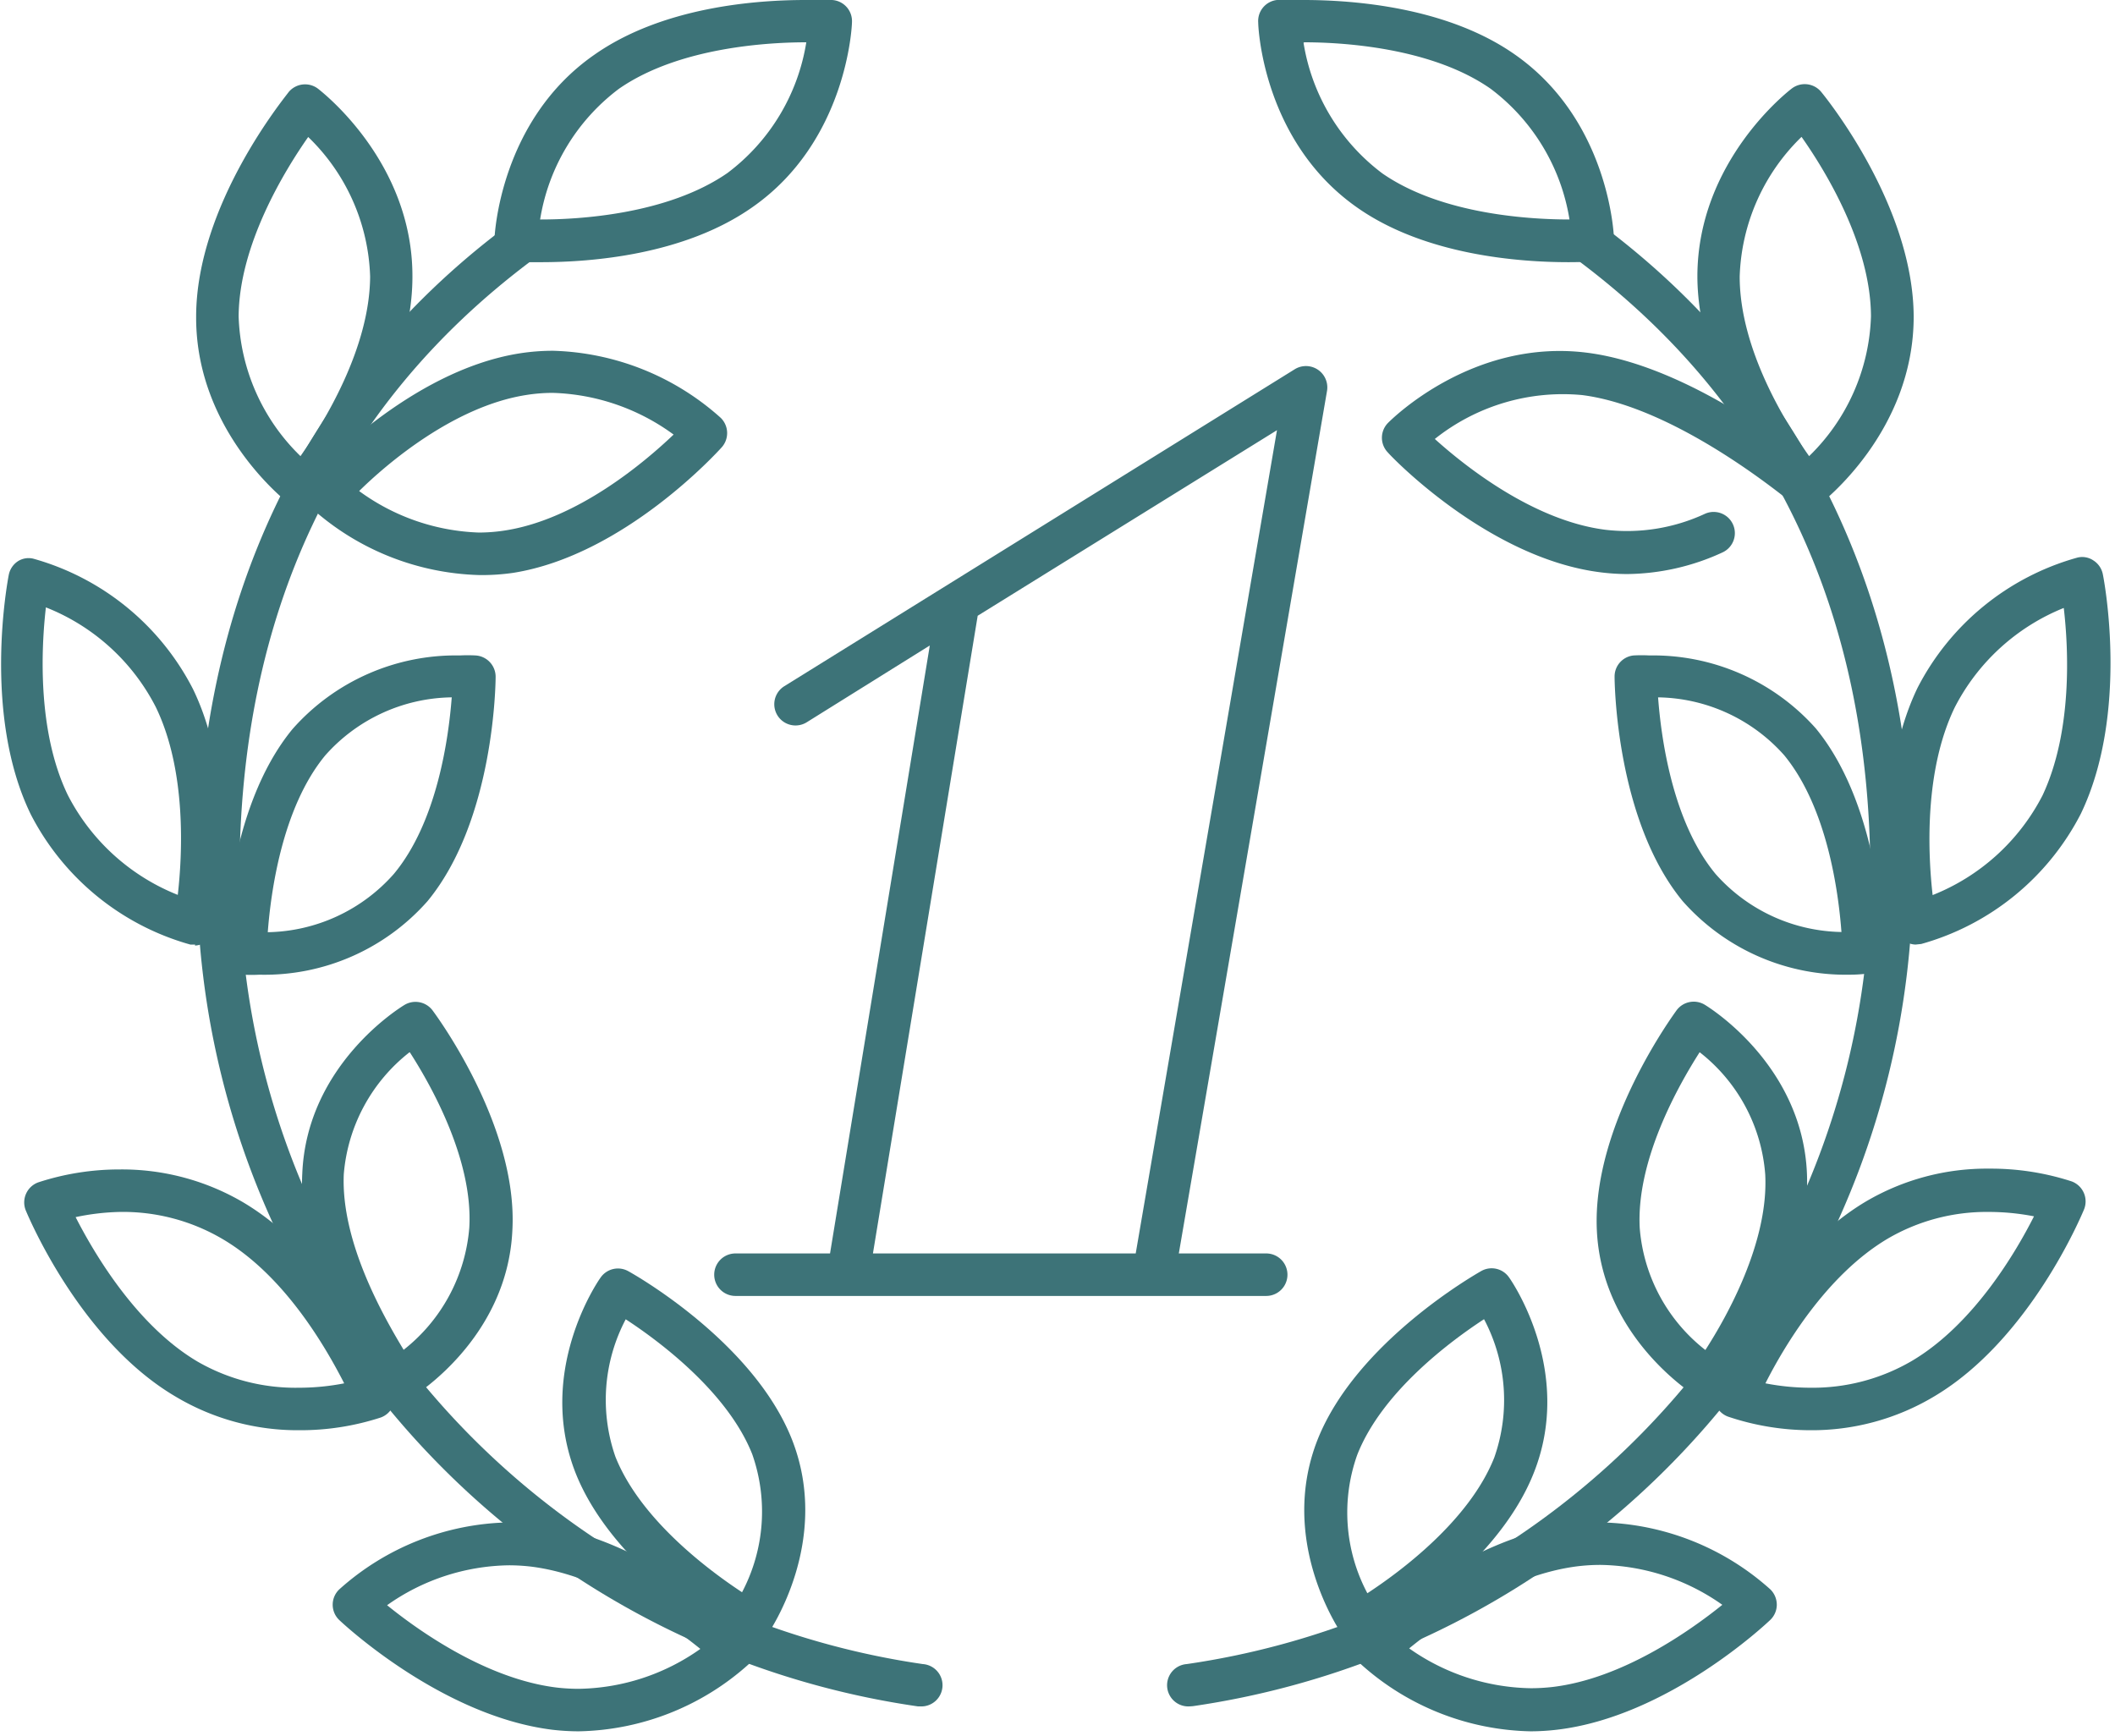 <svg xmlns="http://www.w3.org/2000/svg" viewBox="0 0 106 87"><title>svg-icon-3</title><g fill="#3d7378"><path d="M59.63 85.52a1.06 1.06 0 0 1-.15-2.12 40 40 0 0 0 34.26-39.47c0-13.15-4.88-23.5-14.51-30.77a1.06 1.06 0 1 1 1.28-1.7c10 7.58 15.36 18.81 15.36 32.47a42.15 42.15 0 0 1-36.09 41.58z"/><path d="M96 47.34a1.06 1.06 0 0 1-1-.86c-.06-.28-1.33-6.94 1.1-12a12.89 12.89 0 0 1 8-6.53 1 1 0 0 1 .82.14 1.06 1.06 0 0 1 .47.69c.06.28 1.33 6.94-1.1 12a12.9 12.9 0 0 1-8 6.53zm7.48-16.89a10.59 10.59 0 0 0-5.51 5c-1.55 3.2-1.34 7.38-1.11 9.41a10.59 10.59 0 0 0 5.51-5c1.51-3.22 1.3-7.38 1.06-9.41zm-10.77 18.4a10.91 10.91 0 0 1-8.38-3.69c-3.35-4.07-3.41-11-3.41-11.25a1.06 1.06 0 0 1 .95-1.06 7.44 7.44 0 0 1 .8 0A10.91 10.91 0 0 1 91 36.5c3.35 4.07 3.41 11 3.41 11.25a1.06 1.06 0 0 1-.95 1.06 7.62 7.62 0 0 1-.75.04zm-9.61-13.9c.15 2 .71 6.23 2.88 8.85a8.62 8.62 0 0 0 6.31 2.91c-.15-2-.71-6.23-2.87-8.86a8.62 8.62 0 0 0-6.33-2.9zm7.63 36.73a13 13 0 0 1-4.12-.68 1.06 1.06 0 0 1-.62-1.4c.11-.26 2.72-6.52 7.52-9.38a11.94 11.94 0 0 1 6.19-1.65 13.08 13.08 0 0 1 4.13.64 1.07 1.07 0 0 1 .62 1.4c-.11.26-2.71 6.53-7.52 9.38a11.93 11.93 0 0 1-6.2 1.69zm-2.25-2.35a11.76 11.76 0 0 0 2.25.22 9.84 9.84 0 0 0 5.1-1.35c3.07-1.82 5.19-5.42 6.11-7.24a11.83 11.83 0 0 0-2.25-.22 9.82 9.82 0 0 0-5.1 1.35c-3.07 1.83-5.19 5.42-6.11 7.24z"/><path d="M85.7 70.23a1.06 1.06 0 0 1-.54-.15c-.2-.12-4.89-3-5.13-8.45-.23-5.27 3.87-10.81 4-11a1.07 1.07 0 0 1 1.4-.28c.2.12 4.89 3 5.13 8.45.23 5.27-3.87 10.8-4 11a1.06 1.06 0 0 1-.86.43zm-.52-17.49c-1.06 1.66-3.18 5.4-3 8.8a8.61 8.61 0 0 0 3.29 6.12c1.07-1.66 3.18-5.4 3-8.8a8.59 8.59 0 0 0-3.28-6.12zm-8.47 34.03a13.1 13.1 0 0 1-8.5-3.36 1.07 1.07 0 0 1 0-1.53c.21-.2 5.14-4.85 10.69-5.5a11.4 11.4 0 0 1 1.33-.08 13.1 13.1 0 0 1 8.5 3.36 1.08 1.08 0 0 1 .32.77 1.06 1.06 0 0 1-.33.76c-.21.2-5.14 4.85-10.69 5.5a11.46 11.46 0 0 1-1.32.08zm-6.09-4.16a10.85 10.85 0 0 0 6.09 2 9.66 9.66 0 0 0 1.08-.06c3.53-.41 6.94-2.84 8.53-4.12a10.85 10.85 0 0 0-6.09-2 9.59 9.59 0 0 0-1.09.06c-3.53.41-6.93 2.83-8.51 4.12z"/><path d="M68.15 82.39a1.07 1.07 0 0 1-.87-.45c-.13-.19-3.25-4.72-1.24-9.8 1.96-4.91 7.96-8.3 8.2-8.44a1.06 1.06 0 0 1 1.39.32c.14.19 3.26 4.72 1.24 9.8-1.94 4.91-7.94 8.29-8.2 8.43a1.07 1.07 0 0 1-.52.14zm6.22-16.27c-1.65 1.08-5.11 3.63-6.35 6.8a8.62 8.62 0 0 0 .51 6.93c1.65-1.08 5.11-3.64 6.36-6.8a8.67 8.67 0 0 0-.51-6.93zm16.16-40.6a1.06 1.06 0 0 1-.82-.39c-.19-.23-4.62-5.66-4.64-11.27 0-5.76 4.54-9.28 4.74-9.43a1.07 1.07 0 0 1 1.46.17c.19.23 4.62 5.66 4.64 11.27 0 5.76-4.55 9.28-4.74 9.43a1.06 1.06 0 0 1-.64.22zm-.24-18.66a10.2 10.2 0 0 0-3.1 7c0 3.64 2.31 7.36 3.48 9a10.21 10.21 0 0 0 3.1-7c-.01-3.61-2.31-7.34-3.48-9zm-11.68 6.28c-2.48 0-7.16-.35-10.55-2.71-4.73-3.28-5-9-5-9.29A1.06 1.06 0 0 1 64 0h1.34c2.49 0 7.16.35 10.55 2.71 4.73 3.28 5 9 5 9.29a1.07 1.07 0 0 1-1 1.1s-.47.04-1.28.04zm-13.28-11a10.2 10.2 0 0 0 3.95 6.55c3.04 2.11 7.6 2.31 9.38 2.31a10.22 10.22 0 0 0-3.95-6.55c-3-2.1-7.54-2.33-9.34-2.33z"/><path d="M81.57 28.77a10.71 10.71 0 0 1-1.38-.09c-5.58-.71-10.43-5.76-10.63-6a1.06 1.06 0 0 1 0-1.48c.17-.17 4.25-4.26 10-3.52 5.52.71 11.44 5.72 11.68 5.94a1.06 1.06 0 0 1-1.38 1.62c-.06 0-5.68-4.82-10.57-5.44a10.3 10.3 0 0 0-7.38 2.2c1.52 1.37 4.94 4.09 8.54 4.55a9.28 9.28 0 0 0 5-.8 1.06 1.06 0 0 1 .87 1.94 11.64 11.64 0 0 1-4.75 1.08zM46.1 85.52H46A42.15 42.15 0 0 1 9.87 43.93c0-13.65 5.31-24.88 15.36-32.47a1.06 1.06 0 1 1 1.28 1.7C16.88 20.43 12 30.79 12 43.93A40 40 0 0 0 46.25 83.4a1.06 1.06 0 0 1-.15 2.12z"/><path d="M9.78 47.34h-.24a12.9 12.9 0 0 1-8-6.53c-2.43-5-1.16-11.69-1.1-12a1.06 1.06 0 0 1 .47-.69 1 1 0 0 1 .76-.12 12.89 12.89 0 0 1 8 6.53c2.43 5 1.15 11.68 1.1 12a1.07 1.07 0 0 1-1 .86zM2.3 30.44c-.23 2-.45 6.21 1.1 9.41a10.6 10.6 0 0 0 5.51 5c.23-2 .45-6.21-1.1-9.41a10.53 10.53 0 0 0-5.51-5zM13 48.85a7.62 7.62 0 0 1-.8 0 1.06 1.06 0 0 1-.95-1.06c0-.29.06-7.18 3.41-11.25a10.91 10.91 0 0 1 8.38-3.69 7.49 7.49 0 0 1 .8 0 1.07 1.07 0 0 1 1 1.06c0 .29-.06 7.18-3.41 11.25A10.9 10.9 0 0 1 13 48.85zm9.61-13.9a8.62 8.62 0 0 0-6.31 2.91c-2.17 2.63-2.73 6.89-2.88 8.86a8.63 8.63 0 0 0 6.31-2.91c2.2-2.63 2.76-6.9 2.91-8.86zM15 71.68A11.93 11.93 0 0 1 8.81 70C4 67.18 1.4 60.92 1.29 60.66a1.07 1.07 0 0 1 .62-1.4A13.07 13.07 0 0 1 6 58.61a12 12 0 0 1 6.19 1.65c4.8 2.85 7.41 9.11 7.52 9.38a1.07 1.07 0 0 1-.62 1.4 13 13 0 0 1-4.09.64zM3.79 61c.93 1.82 3.05 5.43 6.11 7.24a9.84 9.84 0 0 0 5.1 1.31 11.78 11.78 0 0 0 2.25-.22c-.93-1.82-3-5.42-6.11-7.24A9.83 9.83 0 0 0 6 60.74a11.78 11.78 0 0 0-2.21.26z"/><path d="M20 70.23a1.06 1.06 0 0 1-.85-.42c-.17-.24-4.28-5.77-4-11 .23-5.46 4.93-8.33 5.13-8.45a1.07 1.07 0 0 1 1.4.28c.17.23 4.28 5.77 4 11-.24 5.46-4.93 8.33-5.13 8.45a1 1 0 0 1-.55.14zm.52-17.49a8.65 8.65 0 0 0-3.29 6.11c-.15 3.4 2 7.14 3 8.8a8.67 8.67 0 0 0 3.29-6.12c.2-3.39-1.91-7.13-2.98-8.79zM29 86.77a11.49 11.49 0 0 1-1.33-.08c-5.53-.69-10.46-5.3-10.67-5.5a1.06 1.06 0 0 1 0-1.53 13.08 13.08 0 0 1 8.5-3.36 11.42 11.42 0 0 1 1.33.08c5.55.65 10.48 5.3 10.69 5.5a1.07 1.07 0 0 1 0 1.53A13.09 13.09 0 0 1 29 86.77zm-9.6-6.32c1.59 1.29 5 3.71 8.53 4.13a9.64 9.64 0 0 0 1.08.06 10.8 10.8 0 0 0 6.09-2c-1.59-1.29-5-3.71-8.53-4.13a9.59 9.59 0 0 0-1.08-.06 10.8 10.8 0 0 0-6.09 2z"/><path d="M37.57 82.39a1.05 1.05 0 0 1-.52-.13c-.25-.14-6.25-3.52-8.2-8.43-2-5.08 1.11-9.61 1.25-9.8a1.06 1.06 0 0 1 1.39-.32c.26.14 6.26 3.52 8.2 8.43 2 5.08-1.11 9.61-1.24 9.8a1.06 1.06 0 0 1-.88.45zm-6.21-16.27a8.66 8.66 0 0 0-.52 6.88c1.25 3.16 4.71 5.72 6.35 6.8a8.66 8.66 0 0 0 .51-6.92c-1.24-3.13-4.7-5.69-6.34-6.76zm-16.15-40.6a1.06 1.06 0 0 1-.64-.21c-.2-.15-4.76-3.67-4.74-9.43 0-5.61 4.45-11 4.64-11.27a1.07 1.07 0 0 1 1.46-.17c.19.15 4.76 3.67 4.74 9.43 0 5.61-4.45 11-4.64 11.27a1.06 1.06 0 0 1-.82.38zm.24-18.66c-1.17 1.67-3.47 5.4-3.49 9a10.2 10.2 0 0 0 3.1 7c1.17-1.67 3.47-5.4 3.49-9a10.15 10.15 0 0 0-3.11-7zm11.67 6.28h-1.34a1.07 1.07 0 0 1-1-1.1c0-.24.27-6 5-9.29C33.19.35 37.87 0 40.36 0h1.34a1.06 1.06 0 0 1 1 1.1c0 .24-.27 6-5 9.29-3.42 2.4-8.09 2.75-10.58 2.75zM27.07 11h.05c1.8 0 6.31-.23 9.34-2.33a10.2 10.2 0 0 0 3.95-6.55c-1.76 0-6.34.21-9.39 2.33A10.21 10.21 0 0 0 27.07 11z"/><path d="M24 28.82a13.12 13.12 0 0 1-8.38-3.35 1.06 1.06 0 0 1-.04-1.47c.2-.22 4.9-5.41 10.46-6.29a10.84 10.84 0 0 1 1.69-.13 13.12 13.12 0 0 1 8.39 3.36 1.07 1.07 0 0 1 .05 1.48c-.2.22-4.9 5.41-10.45 6.29a10.83 10.83 0 0 1-1.72.11zm-6-4.21a10.76 10.76 0 0 0 6 2.08 8.51 8.51 0 0 0 1.35-.11c3.59-.57 6.93-3.39 8.41-4.8a10.77 10.77 0 0 0-6.06-2.09 8.5 8.5 0 0 0-1.35.11c-3.58.57-6.92 3.4-8.35 4.81zm45.46 40.34h-26.6a1.06 1.06 0 0 1 0-2.13h4.74l5-30.47-6.17 3.85a1.06 1.06 0 1 1-1.12-1.81L64.9 18.5a1.07 1.07 0 0 1 1.61 1.08l-7.43 43.24h4.38a1.06 1.06 0 1 1 0 2.13zm-19.71-2.13h13.17L64 21.56l-15 9.3z"/></g></svg>
